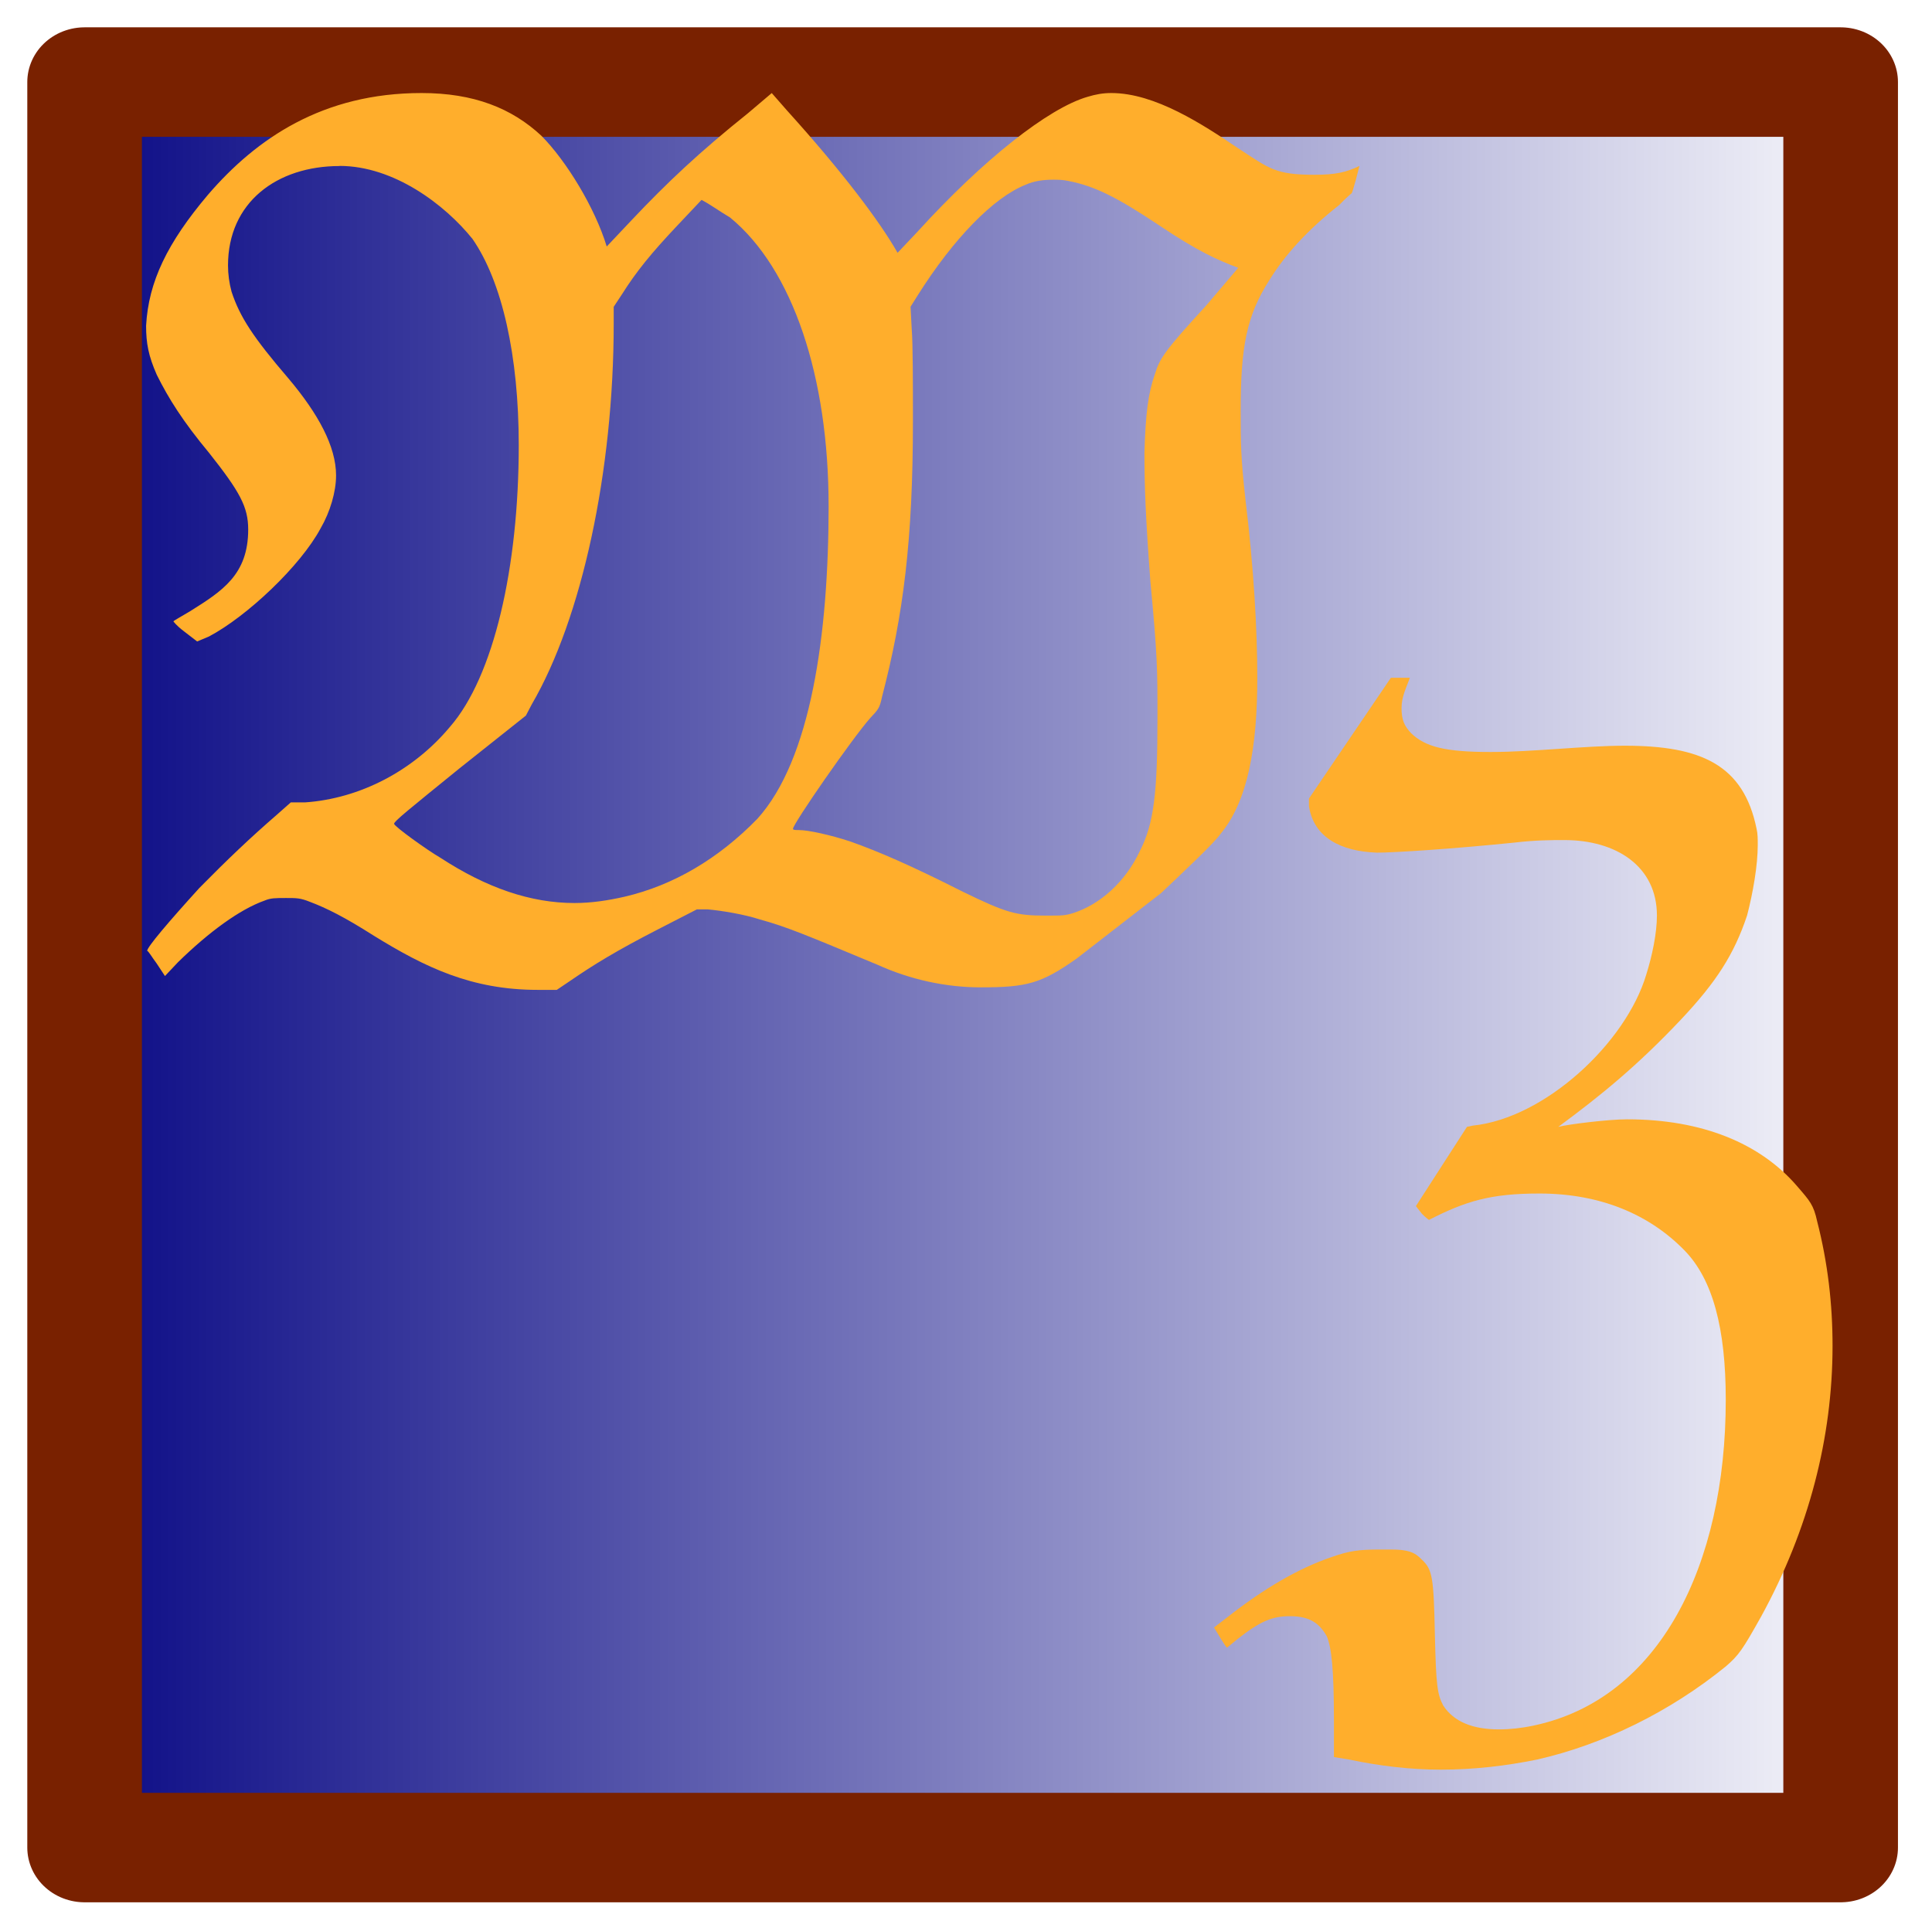 <?xml version="1.0" encoding="UTF-8" standalone="no"?>
<!-- Created with Inkscape (http://www.inkscape.org/) -->

<svg
   xmlns:osb="http://www.openswatchbook.org/uri/2009/osb"
   xmlns:dc="http://purl.org/dc/elements/1.1/"
   xmlns:cc="http://creativecommons.org/ns#"
   xmlns:rdf="http://www.w3.org/1999/02/22-rdf-syntax-ns#"
   xmlns:svg="http://www.w3.org/2000/svg"
   xmlns="http://www.w3.org/2000/svg"
   xmlns:xlink="http://www.w3.org/1999/xlink"
   xmlns:sodipodi="http://sodipodi.sourceforge.net/DTD/sodipodi-0.dtd"
   xmlns:inkscape="http://www.inkscape.org/namespaces/inkscape"
   width="16.94mm"
   height="16.934mm"
   viewBox="0 0 60.024 60.001"
   id="svg2"
   version="1.1"
   inkscape:version="0.92.5 (2060ec1f9f, 2020-04-08)"
   sodipodi:docname="WZ1.svg"
   inkscape:export-filename="/home/mt/Programming/Projects/WaldZe-Test/resources/WZ2.png"
   inkscape:export-xdpi="325.12695"
   inkscape:export-ydpi="325.12695">
  <defs
     id="defs4">
    <linearGradient
       inkscape:collect="always"
       id="linearGradient2412">
      <stop
         style="stop-color:#000080;stop-opacity:1;"
         offset="0"
         id="stop2408" />
      <stop
         style="stop-color:#000080;stop-opacity:0;"
         offset="1"
         id="stop2410" />
    </linearGradient>
    <linearGradient
       inkscape:collect="always"
       id="linearGradient2328"
       osb:paint="gradient">
      <stop
         style="stop-color:#2c74ff;stop-opacity:1;"
         offset="0"
         id="stop2324" />
      <stop
         style="stop-color:#2c74ff;stop-opacity:0;"
         offset="1"
         id="stop2326" />
    </linearGradient>
    <linearGradient
       inkscape:collect="always"
       id="linearGradient2310"
       osb:paint="gradient">
      <stop
         style="stop-color:#2c74ff;stop-opacity:1;"
         offset="0"
         id="stop2306" />
      <stop
         style="stop-color:#2c74ff;stop-opacity:0;"
         offset="1"
         id="stop2308" />
    </linearGradient>
    <linearGradient
       inkscape:collect="always"
       id="linearGradient852"
       osb:paint="gradient">
      <stop
         style="stop-color:#2c74ff;stop-opacity:1;"
         offset="0"
         id="stop848" />
      <stop
         style="stop-color:#2c74ff;stop-opacity:0;"
         offset="1"
         id="stop850" />
    </linearGradient>
    <linearGradient
       inkscape:collect="always"
       id="linearGradient838"
       osb:paint="gradient">
      <stop
         style="stop-color:#2c74ff;stop-opacity:1;"
         offset="0"
         id="stop834" />
      <stop
         style="stop-color:#2c74ff;stop-opacity:0;"
         offset="1"
         id="stop836" />
    </linearGradient>
    <linearGradient
       inkscape:collect="always"
       xlink:href="#linearGradient2412"
       id="linearGradient2414"
       x1="192.343"
       y1="778.076"
       x2="490.514"
       y2="778.076"
       gradientUnits="userSpaceOnUse" />
    <filter
       inkscape:collect="always"
       style="color-interpolation-filters:sRGB"
       id="filter2436"
       x="-0.049"
       width="1.099"
       y="-0.047"
       height="1.094">
      <feGaussianBlur
         inkscape:collect="always"
         stdDeviation="5.571"
         id="feGaussianBlur2438" />
    </filter>
  </defs>
  <sodipodi:namedview
     id="base"
     pagecolor="#ffffff"
     bordercolor="#666666"
     borderopacity="1.0"
     inkscape:pageopacity="0.0"
     inkscape:pageshadow="2"
     inkscape:zoom="5.6"
     inkscape:cx="33.797879"
     inkscape:cy="23.281386"
     inkscape:document-units="px"
     inkscape:current-layer="layer1"
     showgrid="false"
     fit-margin-top="0"
     fit-margin-left="0"
     fit-margin-right="0"
     fit-margin-bottom="0"
     showborder="true"
     units="mm"
     inkscape:window-width="1245"
     inkscape:window-height="771"
     inkscape:window-x="35"
     inkscape:window-y="0"
     inkscape:window-maximized="1"
     borderlayer="false"
     inkscape:showpageshadow="true" />
  <g
     inkscape:label="Layer 1"
     inkscape:groupmode="layer"
     id="layer1"
     transform="translate(-69.231,-740.088)">
    <flowRoot
       xml:space="preserve"
       id="flowRoot3336"
       style="font-style:normal;font-variant:normal;font-weight:normal;font-stretch:normal;line-height:0.01%;font-family:MathJax_Fraktur;-inkscape-font-specification:'MathJax_Fraktur, Normal';text-align:start;letter-spacing:0px;word-spacing:0px;writing-mode:lr-tb;text-anchor:start;fill:#000000;fill-opacity:1;stroke:none;stroke-width:1px;stroke-linecap:butt;stroke-linejoin:miter;stroke-opacity:1"><flowRegion
         id="flowRegion3338"><rect
           id="rect3340"
           width="222.857"
           height="188.571"
           x="171.429"
           y="300.934"
           style="font-style:normal;font-variant:normal;font-weight:normal;font-stretch:normal;font-size:40px;line-height:125%;font-family:MathJax_Fraktur;-inkscape-font-specification:'MathJax_Fraktur, Normal';text-align:start;writing-mode:lr-tb;text-anchor:start" /></flowRegion><flowPara
         id="flowPara3342"
         style="font-size:40px;line-height:1.25"> </flowPara></flowRoot>    <flowRoot
       xml:space="preserve"
       id="flowRoot3352"
       style="font-style:normal;font-weight:normal;line-height:0.01%;font-family:sans-serif;letter-spacing:0px;word-spacing:0px;fill:#000000;fill-opacity:1;stroke:none;stroke-width:1px;stroke-linecap:butt;stroke-linejoin:miter;stroke-opacity:1"><flowRegion
         id="flowRegion3354"><rect
           id="rect3356"
           width="277.143"
           height="191.429"
           x="260"
           y="346.648" /></flowRegion><flowPara
         id="flowPara3358"
         style="font-size:40px;line-height:1.25"> </flowPara></flowRoot>    <flowRoot
       xml:space="preserve"
       id="flowRoot3360"
       style="font-style:normal;font-weight:normal;line-height:0.01%;font-family:sans-serif;letter-spacing:0px;word-spacing:0px;fill:#000000;fill-opacity:1;stroke:none;stroke-width:1px;stroke-linecap:butt;stroke-linejoin:miter;stroke-opacity:1"><flowRegion
         id="flowRegion3362"><rect
           id="rect3364"
           width="94.286"
           height="94.286"
           x="280"
           y="349.505" /></flowRegion><flowPara
         id="flowPara3366"
         style="font-size:40px;line-height:1.25"> </flowPara></flowRoot>    <path
       transform="matrix(0.201,0,0,0.192,30.511,620.675)"
       style="fill:url(#linearGradient2414);fill-opacity:1;stroke:#792100;stroke-width:17.717;stroke-linecap:round;stroke-linejoin:round;stroke-miterlimit:4;stroke-dasharray:none;stroke-dashoffset:0;stroke-opacity:1;filter:url(#filter2436)"
       d="M 205.714,635.219 H 477.143 V 920.934 H 205.714 Z"
       id="rect4168"
       inkscape:connector-curvature="0" />
    <g
       transform="matrix(0.822,0,0,0.871,-189.006,122.708)"
       style="font-style:normal;font-weight:normal;font-size:9.972px;line-height:125%;font-family:sans-serif;letter-spacing:0px;word-spacing:0px;fill:#ffae2c;fill-opacity:1;stroke:none;stroke-width:1px;stroke-linecap:butt;stroke-linejoin:miter;stroke-opacity:1"
       id="text3344">
      <path
         d="m 326.988,714.735 c 2.064,0 3.994,1.391 5.026,2.603 1.122,1.526 1.75,4.173 1.75,7.359 0,4.353 -0.942,8.257 -2.603,10.052 -1.391,1.571 -3.41,2.558 -5.475,2.692 h -0.538 l -0.538,0.449 c -0.987,0.808 -1.84,1.571 -2.917,2.603 -1.167,1.212 -1.974,2.109 -1.974,2.244 0.045,0 0.179,0.224 0.359,0.449 l 0.314,0.449 0.494,-0.494 c 1.167,-1.077 2.333,-1.885 3.276,-2.199 0.224,-0.09 0.404,-0.09 0.808,-0.09 0.404,0 0.538,0 0.897,0.135 0.628,0.224 1.301,0.538 2.423,1.212 1.93,1.122 3.68,1.93 6.193,1.93 h 0.718 l 0.494,-0.314 c 0.897,-0.583 1.75,-1.077 3.321,-1.84 l 1.481,-0.718 h 0.404 c 0.538,0.045 1.391,0.179 1.974,0.359 1.032,0.269 1.705,0.538 4.443,1.615 1.256,0.538 2.603,0.808 3.904,0.808 1.75,0 2.289,-0.135 3.635,-1.032 l 3.186,-2.333 c 0.853,-0.763 2.019,-1.795 2.244,-2.109 1.032,-1.167 1.391,-3.096 1.391,-5.564 0,-1.705 -0.135,-3.949 -0.449,-6.372 -0.179,-1.526 -0.179,-2.019 -0.179,-3.186 0,-2.244 0.224,-3.366 1.077,-4.622 0.583,-0.897 1.436,-1.795 2.648,-2.692 0.224,-0.224 0.449,-0.404 0.449,-0.404 0.045,0 0.09,-0.224 0.179,-0.494 l 0.135,-0.494 c -0.494,0.224 -0.897,0.314 -1.705,0.314 -1.481,0 -1.705,-0.224 -2.872,-0.942 -1.346,-0.853 -3.141,-1.974 -4.802,-1.974 -0.314,0 -0.583,0.045 -0.897,0.135 -1.481,0.404 -3.949,2.244 -6.417,4.802 l -0.763,0.763 c -0.673,-1.122 -2.109,-2.917 -4.173,-5.071 l -0.583,-0.628 -0.897,0.718 c -1.84,1.391 -3.051,2.468 -4.398,3.814 l -0.942,0.942 c -0.449,-1.391 -1.526,-3.051 -2.468,-3.949 -1.122,-0.987 -2.558,-1.526 -4.532,-1.526 -3.725,0 -6.238,1.615 -8.077,3.635 -1.526,1.705 -2.244,3.096 -2.333,4.667 0,0.628 0.09,1.077 0.404,1.75 0.449,0.853 0.987,1.66 1.974,2.782 1.167,1.391 1.481,1.93 1.481,2.737 0,1.615 -0.987,2.199 -2.199,2.917 -0.314,0.179 -0.583,0.314 -0.628,0.359 0,0 0.09,0.135 0.404,0.359 l 0.494,0.359 0.449,-0.179 c 1.436,-0.718 3.455,-2.513 4.218,-3.859 0.359,-0.583 0.583,-1.301 0.583,-1.885 0,-1.032 -0.673,-2.199 -1.795,-3.455 -1.346,-1.481 -1.84,-2.199 -2.154,-3.096 -0.09,-0.314 -0.135,-0.628 -0.135,-0.942 0,-2.244 1.84,-3.545 4.218,-3.545 z m 27.553,0.538 c 0.987,0.179 1.84,0.583 3.41,1.571 1.481,0.942 2.244,1.256 3.007,1.526 l -1.212,1.346 c -1.571,1.615 -1.75,1.885 -1.93,2.423 -0.269,0.718 -0.359,1.436 -0.404,2.827 0,1.167 0.045,2.333 0.224,4.577 0.269,2.692 0.269,3.141 0.269,4.891 0,2.692 -0.135,3.769 -0.673,4.757 -0.538,1.077 -1.481,1.885 -2.513,2.199 -0.314,0.09 -0.404,0.09 -1.032,0.09 -1.122,0 -1.481,-0.09 -3.141,-0.853 -1.974,-0.942 -3.186,-1.436 -4.263,-1.795 -0.718,-0.224 -1.571,-0.404 -1.93,-0.404 -0.135,0 -0.224,0 -0.224,-0.045 0,-0.179 2.244,-3.231 2.917,-3.949 0.314,-0.314 0.359,-0.359 0.449,-0.763 0.808,-2.917 1.167,-5.609 1.167,-9.828 0,-1.346 0,-2.737 -0.045,-3.276 l -0.045,-0.808 0.269,-0.404 c 1.346,-2.019 2.872,-3.5 4.084,-3.949 0.314,-0.135 0.673,-0.179 1.032,-0.179 0.179,0 0.359,0 0.583,0.045 z m -9.065,11.578 c 0,4.622 -0.673,9.065 -2.692,11.174 -1.481,1.436 -3.186,2.378 -5.026,2.782 -0.628,0.135 -1.256,0.224 -1.885,0.224 -1.66,0 -3.321,-0.538 -5.071,-1.615 -0.494,-0.269 -1.75,-1.122 -1.75,-1.212 0,-0.09 0.538,-0.494 2.468,-1.974 l 2.513,-1.885 0.224,-0.404 c 1.885,-3.051 3.096,-8.302 3.096,-13.597 v -0.583 l 0.314,-0.449 c 0.538,-0.808 1.122,-1.481 2.064,-2.423 l 0.942,-0.942 c 0.359,0.179 0.673,0.404 1.077,0.628 2.378,1.84 3.725,5.699 3.725,10.276 z"
         style="font-style:normal;font-variant:normal;font-weight:normal;font-stretch:normal;font-size:44.875px;line-height:125%;font-family:MathJax_Fraktur;-inkscape-font-specification:'MathJax_Fraktur, Normal';text-align:start;writing-mode:lr-tb;text-anchor:start;fill:#ffae2c;fill-opacity:1"
         id="path4173"
         inkscape:connector-curvature="0" />
    </g>
    <g
       transform="matrix(0.822,0,0,0.871,-189.006,122.708)"
       style="font-style:normal;font-weight:normal;font-size:9.972px;line-height:125%;font-family:sans-serif;letter-spacing:0px;word-spacing:0px;fill:#ffae2c;fill-opacity:1;stroke:none;stroke-width:1px;stroke-linecap:butt;stroke-linejoin:miter;stroke-opacity:1"
       id="text3348">
      <path
         d="m 366.192,739.234 c 0.673,0 2.872,-0.135 5.205,-0.359 0.808,-0.09 1.391,-0.09 1.885,-0.09 1.974,0 3.5,0.942 3.5,2.692 0,0.628 -0.179,1.436 -0.404,2.109 -0.763,2.423 -3.814,5.116 -6.552,5.385 l -0.224,0.045 -1.93,2.827 0.224,0.269 c 0.135,0.135 0.269,0.224 0.269,0.224 1.391,-0.673 2.333,-0.942 4.173,-0.942 2.333,0 4.173,0.763 5.475,2.019 1.077,1.032 1.571,2.782 1.571,5.34 0,5.923 -2.513,10.68 -7.27,11.623 -0.449,0.09 -0.897,0.135 -1.301,0.135 -0.987,0 -1.705,-0.269 -2.109,-0.853 -0.224,-0.404 -0.269,-0.718 -0.314,-2.513 -0.045,-2.064 -0.09,-2.333 -0.494,-2.692 -0.269,-0.269 -0.538,-0.359 -1.167,-0.359 h -0.404 c -0.808,0 -1.167,0.045 -1.84,0.269 -1.256,0.404 -2.558,1.122 -3.949,2.154 l -0.494,0.359 c 0.179,0.269 0.449,0.718 0.494,0.718 l 0.404,-0.314 c 0.853,-0.628 1.301,-0.808 1.974,-0.808 0.763,0 1.122,0.269 1.391,0.718 0.179,0.404 0.269,1.167 0.269,3.007 v 1.301 l 0.583,0.09 c 1.122,0.224 2.289,0.359 3.455,0.359 1.256,0 2.468,-0.135 3.635,-0.359 2.513,-0.538 5.026,-1.705 7.135,-3.321 0.494,-0.404 0.628,-0.583 1.346,-1.795 1.795,-3.096 2.692,-6.372 2.692,-9.648 0,-1.481 -0.179,-2.962 -0.583,-4.443 -0.135,-0.583 -0.269,-0.718 -0.763,-1.256 -1.391,-1.526 -3.59,-2.378 -6.417,-2.378 -0.718,0 -2.244,0.179 -2.603,0.269 1.615,-1.122 3.007,-2.199 4.622,-3.814 1.346,-1.346 2.019,-2.333 2.513,-3.725 0.224,-0.808 0.404,-1.795 0.404,-2.513 0,-0.224 0,-0.404 -0.045,-0.583 -0.494,-2.289 -2.109,-2.962 -4.981,-2.962 -1.526,0 -3.455,0.224 -5.071,0.224 -1.705,0 -2.468,-0.179 -3.007,-0.673 -0.269,-0.269 -0.359,-0.494 -0.359,-0.897 0,-0.404 0.179,-0.718 0.314,-1.077 h -0.718 l -3.096,4.308 v 0.269 c 0.179,1.122 1.212,1.615 2.558,1.66 z"
         style="font-style:normal;font-variant:normal;font-weight:normal;font-stretch:normal;font-size:44.875px;line-height:125%;font-family:MathJax_Fraktur;-inkscape-font-specification:'MathJax_Fraktur, Normal';text-align:start;writing-mode:lr-tb;text-anchor:start;fill:#ffae2c;fill-opacity:1"
         id="path4176"
         inkscape:connector-curvature="0" />
    </g>
  </g>
</svg>
